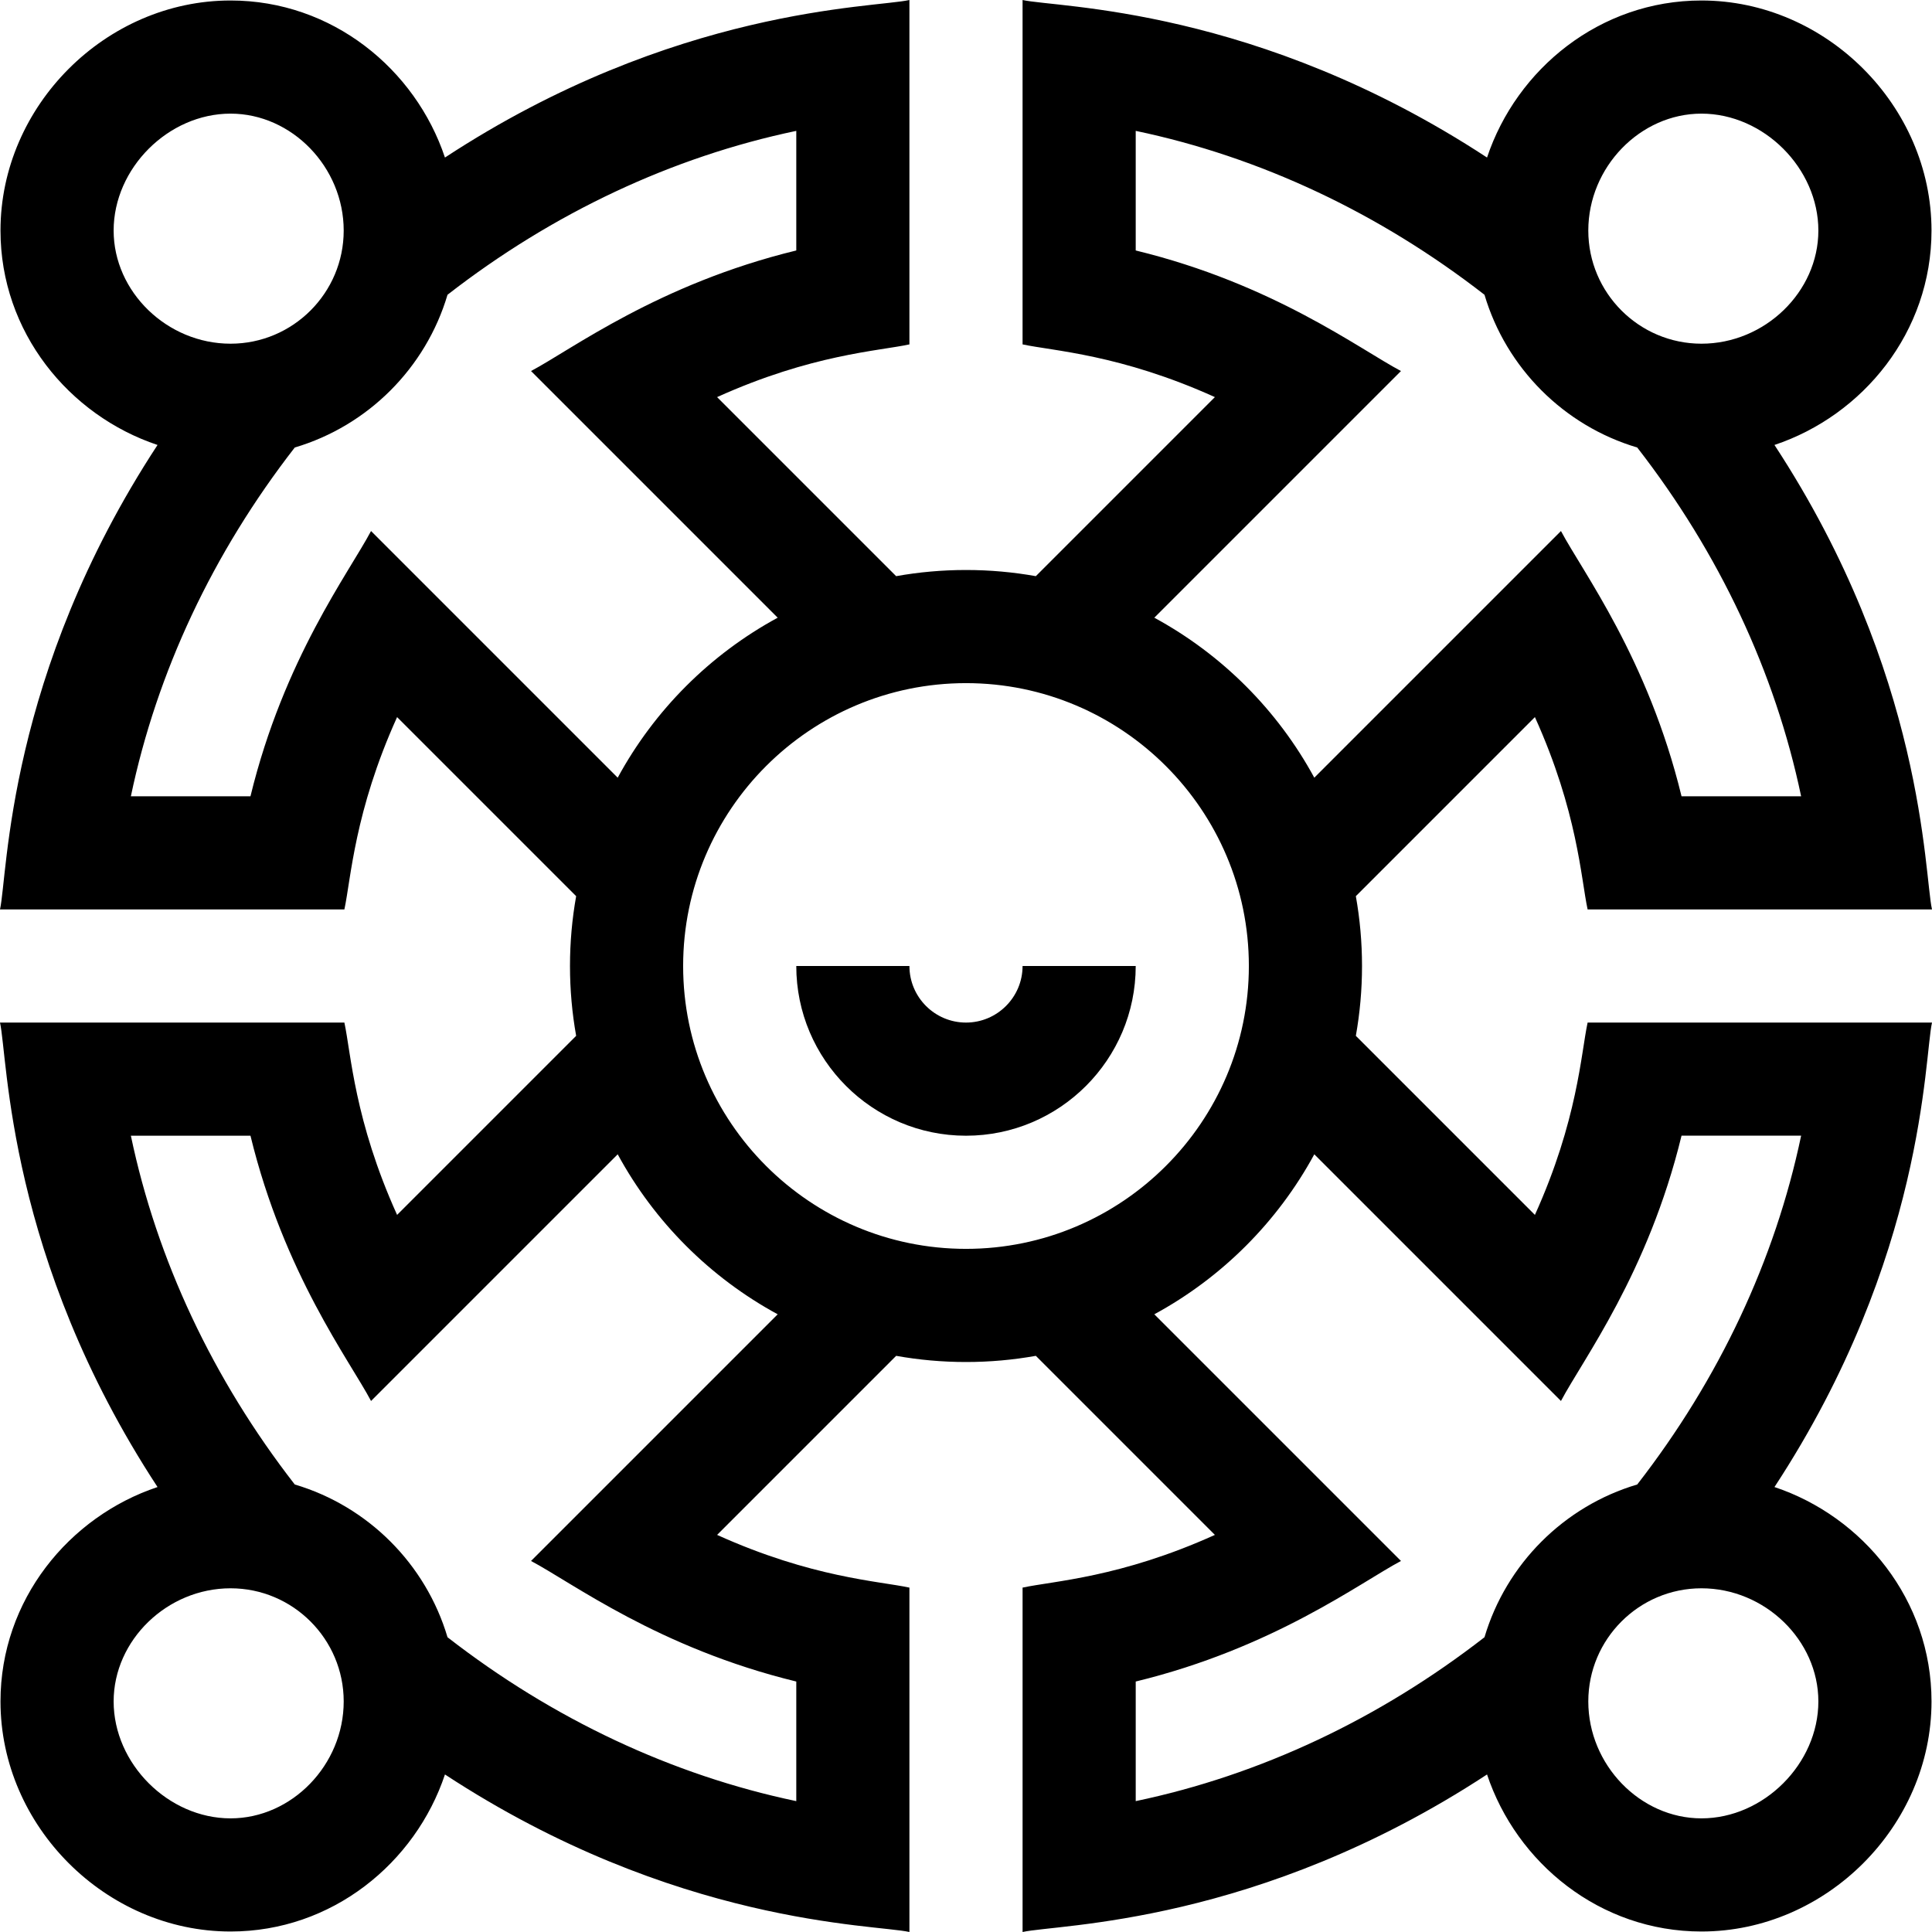 <svg id="Capa_1" enable-background="new 0 0 512.261 512.261" height="512" viewBox="0 0 512.261 512.261" width="512" xmlns="http://www.w3.org/2000/svg"><g><path d="m420.947 241.13h91.313c-2.122-9.423-1.875-62.275-41.77-123.15 23.44-7.824 41.64-29.907 41.64-56.85 0-33.065-27.935-61-61-61-26.927 0-49.02 18.182-56.85 41.639-61.053-40.009-113.919-39.69-123.15-41.769v91.315c8.038 1.732 25.855 2.614 50.994 13.975l-47.476 47.477c-6.013-1.074-12.201-1.636-18.519-1.636s-12.506.561-18.519 1.636l-47.476-47.477c25.09-11.339 42.777-12.204 50.994-13.975v-91.315c-9.414 2.12-62.273 1.875-123.15 41.77-7.822-23.439-29.901-41.64-56.848-41.64-33.065 0-61 27.935-61 61 0 26.926 18.182 49.02 41.64 56.85-40.01 61.051-39.691 113.92-41.77 123.15h91.313c1.755-8.143 2.634-25.899 13.976-50.995l47.477 47.476c-1.074 6.013-1.636 12.201-1.636 18.519s.561 12.506 1.636 18.519l-47.477 47.476c-11.34-25.091-12.211-42.807-13.976-50.995h-91.313c2.119 9.411 1.875 62.275 41.77 123.15-23.44 7.824-41.64 29.907-41.64 56.85 0 33.065 27.935 61 61 61 26.927 0 49.02-18.182 56.85-41.639 61.053 40.01 113.92 39.691 123.15 41.77v-91.315c-8.038-1.732-25.855-2.614-50.994-13.975l47.476-47.477c6.013 1.074 12.201 1.636 18.519 1.636s12.506-.561 18.519-1.636l47.476 47.477c-25.09 11.339-42.777 12.204-50.994 13.975v91.315c9.414-2.12 62.272-1.875 123.15-41.77 7.824 23.438 29.904 41.639 56.85 41.639 33.065 0 61-27.935 61-61 0-26.926-18.182-49.02-41.64-56.85 40.01-61.051 39.691-113.92 41.77-123.15h-91.313c-1.755 8.143-2.634 25.899-13.976 50.995l-47.477-47.476c1.074-6.013 1.636-12.201 1.636-18.519s-.561-12.506-1.636-18.519l47.477-47.476c11.338 25.091 12.209 42.807 13.974 50.995zm30.183-211c16.514 0 31 14.486 31 31 0 16.262-14.196 30-31 30-16.542 0-30-13.458-30-30 0-16.803 13.739-31 30-31zm-421 31c0-16.514 14.486-31 31-31 16.262 0 30 14.196 30 31 0 16.542-13.458 30-30 30-16.803 0-31-13.738-31-30zm68.248 79.668c-5.838 11.034-23.108 33.893-31.968 70.333h-31.71c6.891-32.909 21.731-64.514 43.456-92.475 19.414-5.757 34.743-21.086 40.499-40.5 27.962-21.725 59.566-36.564 92.475-43.456v31.711c-36.558 8.887-59.56 26.268-70.332 31.967l65.402 65.403c-17.913 9.724-32.696 24.507-42.42 42.42zm-37.248 341.332c-16.514 0-31-14.486-31-31 0-16.262 14.196-30 31-30 16.542 0 30 13.458 30 30 0 16.804-13.738 31-30 31zm79.668-68.247c11.034 5.838 33.893 23.109 70.332 31.967v31.711c-32.909-6.892-64.513-21.731-92.475-43.456-5.756-19.414-21.085-34.743-40.499-40.5-21.725-27.96-36.565-59.566-43.456-92.475h31.711c8.888 36.558 26.269 59.56 31.968 70.333l65.402-65.403c9.724 17.913 24.507 32.696 42.42 42.42zm40.332-157.753c0-41.355 33.645-75 75-75s75 33.645 75 75-33.645 75-75 75-75-33.645-75-75zm301 195c0 16.514-14.486 31-31 31-16.262 0-30-14.196-30-31 0-16.542 13.458-30 30-30 16.804 0 31 13.739 31 30zm-68.248-79.667c5.838-11.034 23.108-33.893 31.968-70.343h31.711c-6.891 32.919-21.731 64.524-43.456 92.485-19.414 5.757-34.743 21.086-40.499 40.5-27.962 21.725-59.566 36.564-92.475 43.456v-31.711c36.558-8.887 59.56-26.268 70.332-31.967l-65.403-65.403c17.913-9.724 32.696-24.507 42.42-42.42zm-107.822-207.682 65.402-65.403c-11.034-5.838-33.893-23.109-70.332-31.967v-31.712c32.909 6.892 64.513 21.731 92.475 43.456 5.756 19.414 21.085 34.743 40.499 40.5 21.725 27.961 36.565 59.566 43.456 92.475h-31.71c-8.888-36.558-26.269-59.56-31.968-70.333l-65.402 65.403c-9.724-17.912-24.507-32.696-42.42-42.419z"/><path d="m256.13 271.13c-8.271 0-15-6.729-15-15h-30c0 24.813 20.187 45 45 45s45-20.187 45-45h-30c0 8.271-6.728 15-15 15z"/></g></svg>